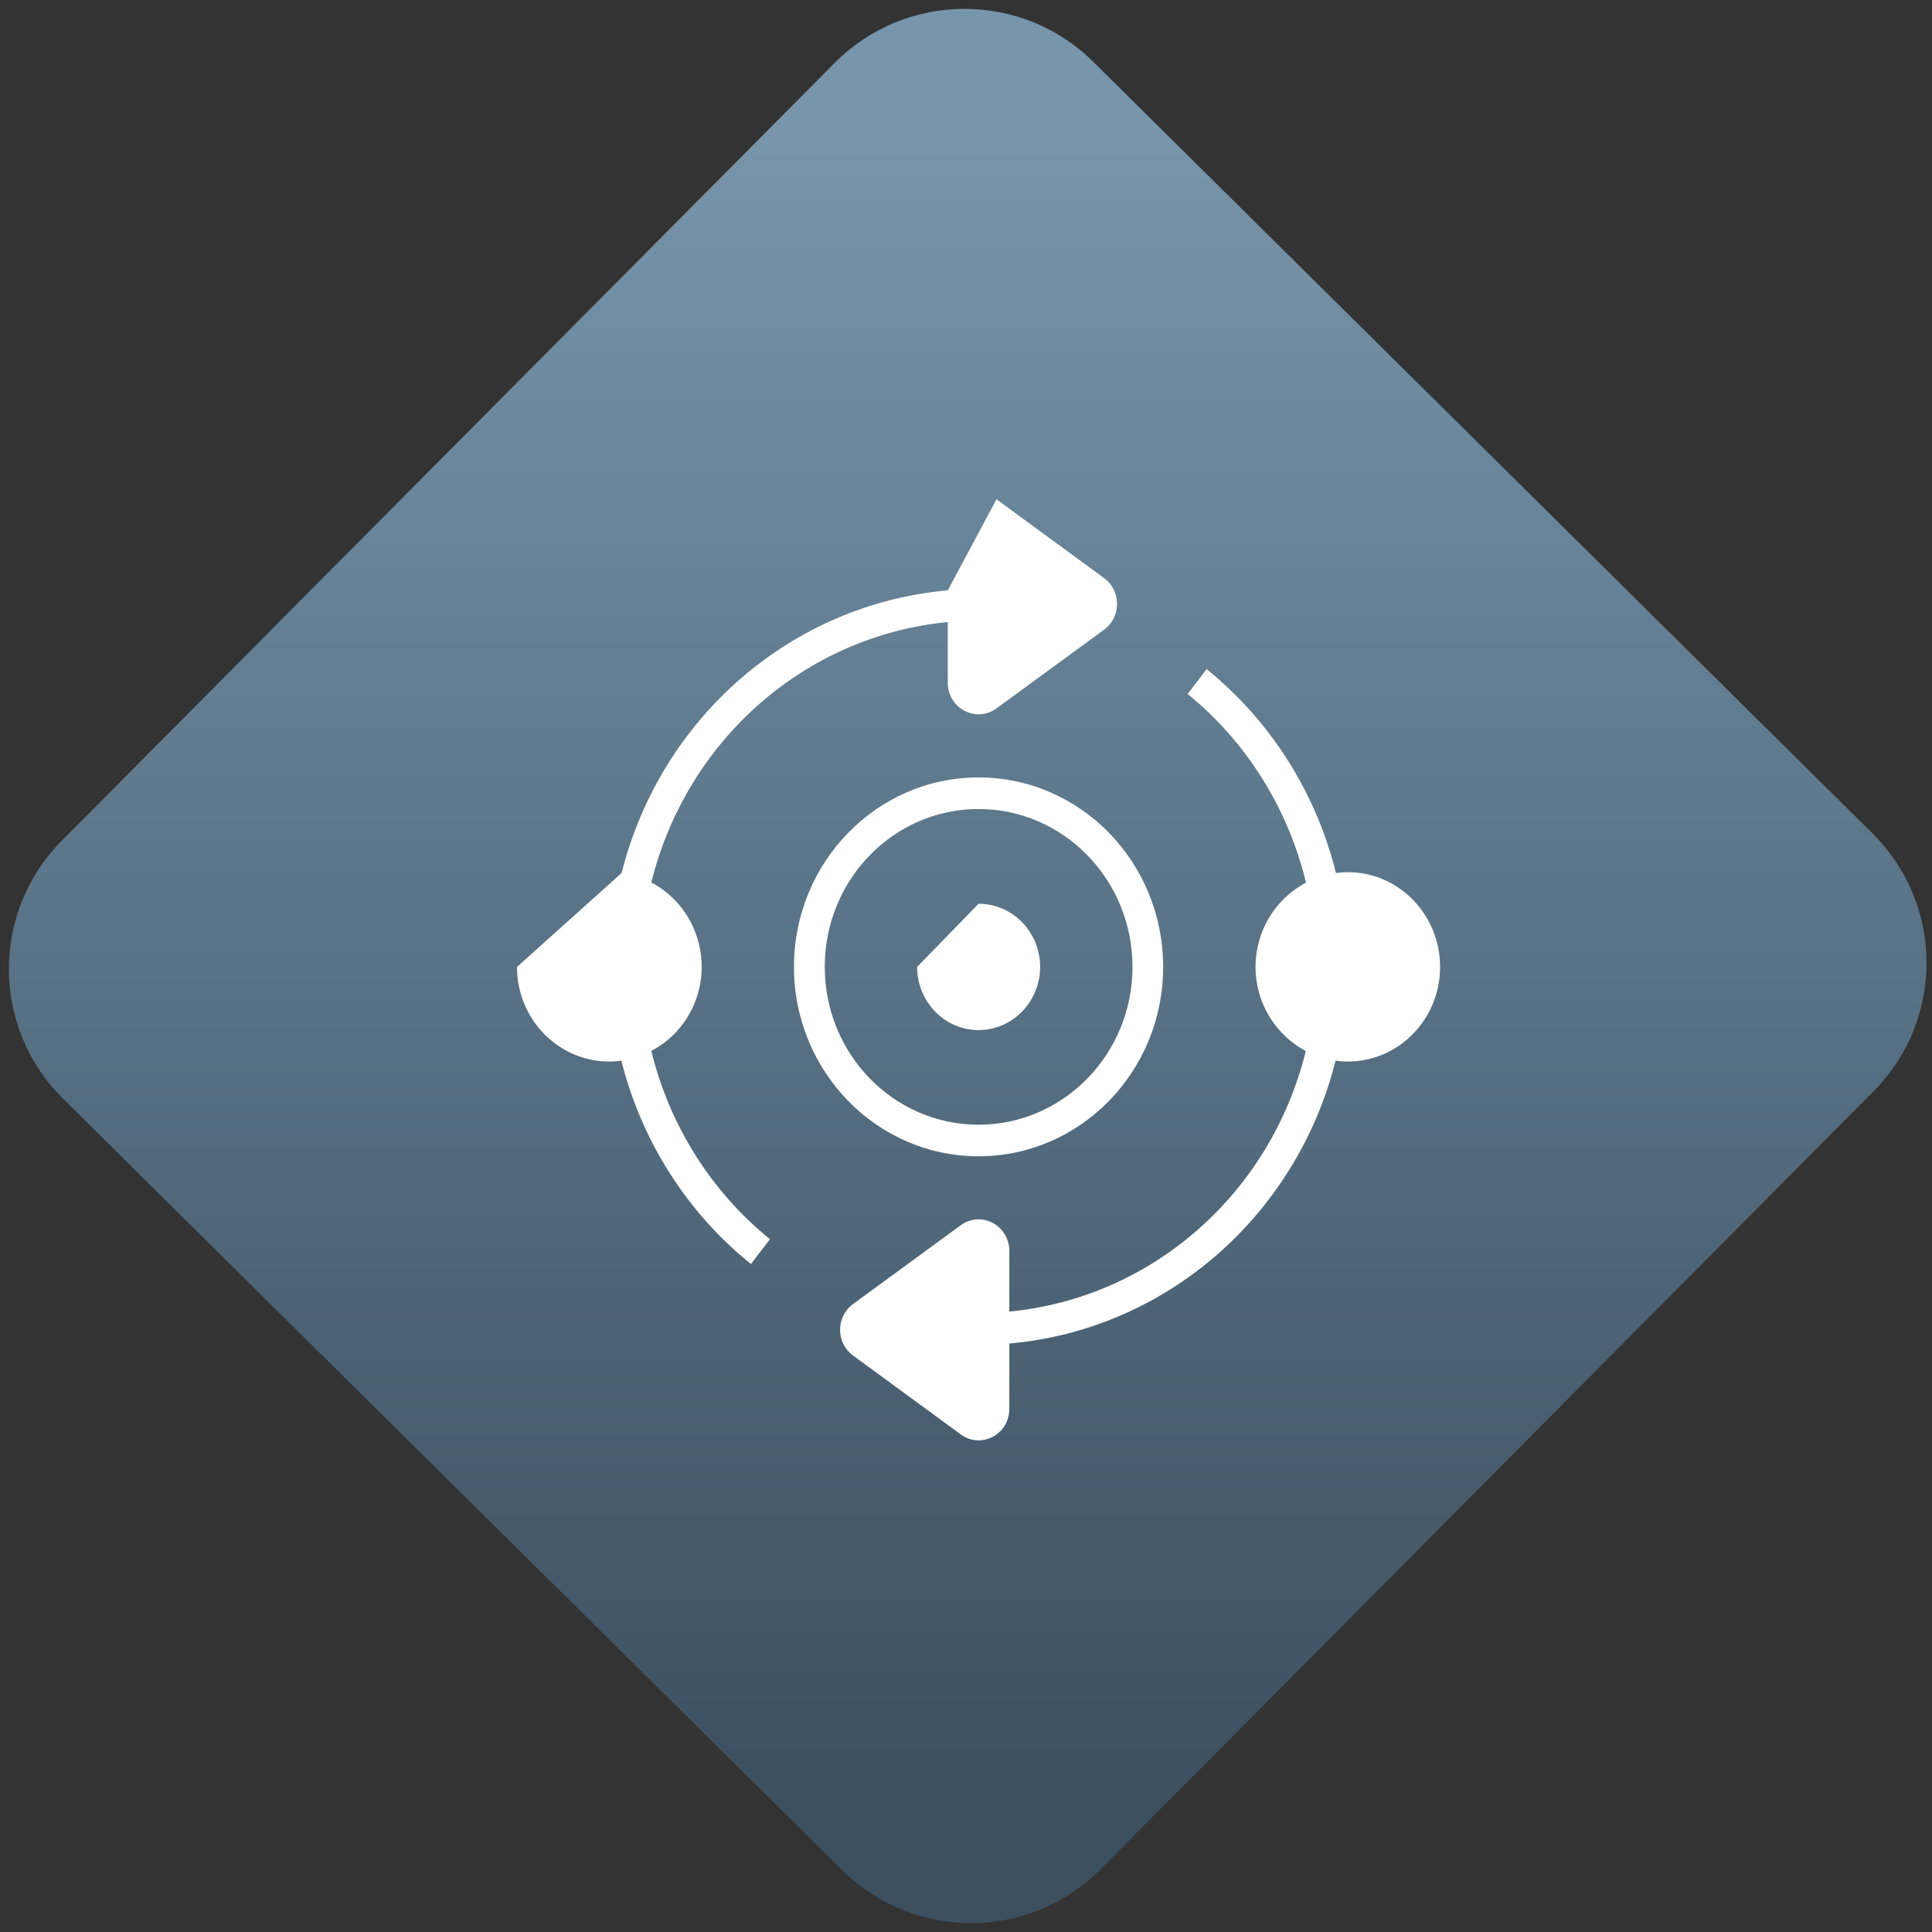 <svg width="64" height="64" viewBox="0 0 64 64" version="1.1"><rect x="0" y="0" width="64" height="64" fill="#333333" stroke="none"/><defs><linearGradient id="linear-pattern-0" gradientUnits="userSpaceOnUse" x1="0" y1="0" x2="0" y2="1" gradientTransform="matrix(60, 0, 0, 56, 0, 4)"><stop offset="0" stop-color="#7795ab" stop-opacity="1"/><stop offset="1" stop-color="#3b4f5f" stop-opacity="1"/></linearGradient></defs><path fill="url(#linear-pattern-0)" fill-opacity="1" d="M 36.219 2.051 L 62.027 27.605 C 64.402 29.957 64.418 33.785 62.059 36.156 L 36.461 61.918 C 34.105 64.289 30.27 64.305 27.895 61.949 L 2.086 36.395 C -0.289 34.043 -0.305 30.215 2.051 27.844 L 27.652 2.082 C 30.008 -0.289 33.844 -0.305 36.219 2.051 Z M 36.219 2.051 " /><g transform="matrix(1.008,0,0,1.003,16.221,16.077)"><path fill-rule="nonzero" fill="rgb(100%, 100%, 100%)" fill-opacity="1" d="M 15.055 3.469 C 9.922 3.922 5.625 7.664 4.336 12.805 L 0.898 15.906 C 0.898 17.633 2.258 19.031 3.934 19.031 C 4.062 19.031 4.195 19.023 4.328 19 C 4.992 21.664 6.492 24.023 8.586 25.719 L 9.211 24.898 C 7.281 23.328 5.91 21.141 5.312 18.68 C 6.328 18.148 6.965 17.078 6.969 15.906 C 6.969 14.734 6.328 13.652 5.312 13.117 C 6.469 8.414 10.371 4.969 15.055 4.516 L 15.055 6.523 C 15.055 7.367 15.984 7.859 16.656 7.367 L 20.195 4.766 C 20.758 4.348 20.758 3.484 20.195 3.066 L 16.656 0.461 Z M 23.562 6.07 L 22.938 6.891 C 24.867 8.469 26.234 10.66 26.828 13.125 C 25.812 13.656 25.168 14.734 25.168 15.906 C 25.168 17.078 25.812 18.148 26.82 18.684 C 25.668 23.391 21.766 26.836 17.078 27.289 L 17.078 25.289 C 17.078 24.895 16.867 24.539 16.531 24.359 C 16.191 24.18 15.785 24.211 15.48 24.438 L 11.938 27.043 C 11.375 27.461 11.375 28.32 11.938 28.738 L 15.48 31.344 C 16.148 31.84 17.078 31.348 17.078 30.5 L 17.078 28.344 C 22.211 27.891 26.508 24.145 27.801 19 C 27.934 19.023 28.07 19.031 28.203 19.031 C 29.875 19.031 31.234 17.633 31.234 15.906 C 31.234 14.176 29.875 12.777 28.203 12.777 C 28.07 12.777 27.941 12.789 27.812 12.805 C 27.156 10.141 25.656 7.773 23.562 6.07 Z M 16.066 9.648 C 12.719 9.648 10 12.449 10 15.906 C 10 19.359 12.719 22.16 16.066 22.16 C 19.418 22.16 22.133 19.359 22.133 15.906 C 22.133 12.449 19.418 9.648 16.066 9.648 Z M 16.066 10.691 C 18.859 10.691 21.125 13.023 21.125 15.906 C 21.125 18.781 18.859 21.117 16.066 21.117 C 13.273 21.117 11.012 18.781 11.012 15.906 C 11.012 13.023 13.273 10.691 16.066 10.691 Z M 16.066 13.82 L 14.047 15.906 C 14.047 17.055 14.953 17.992 16.066 17.992 C 17.184 17.992 18.09 17.055 18.09 15.906 C 18.09 14.75 17.184 13.82 16.066 13.82 Z M 16.066 13.82 "/></g></svg>
